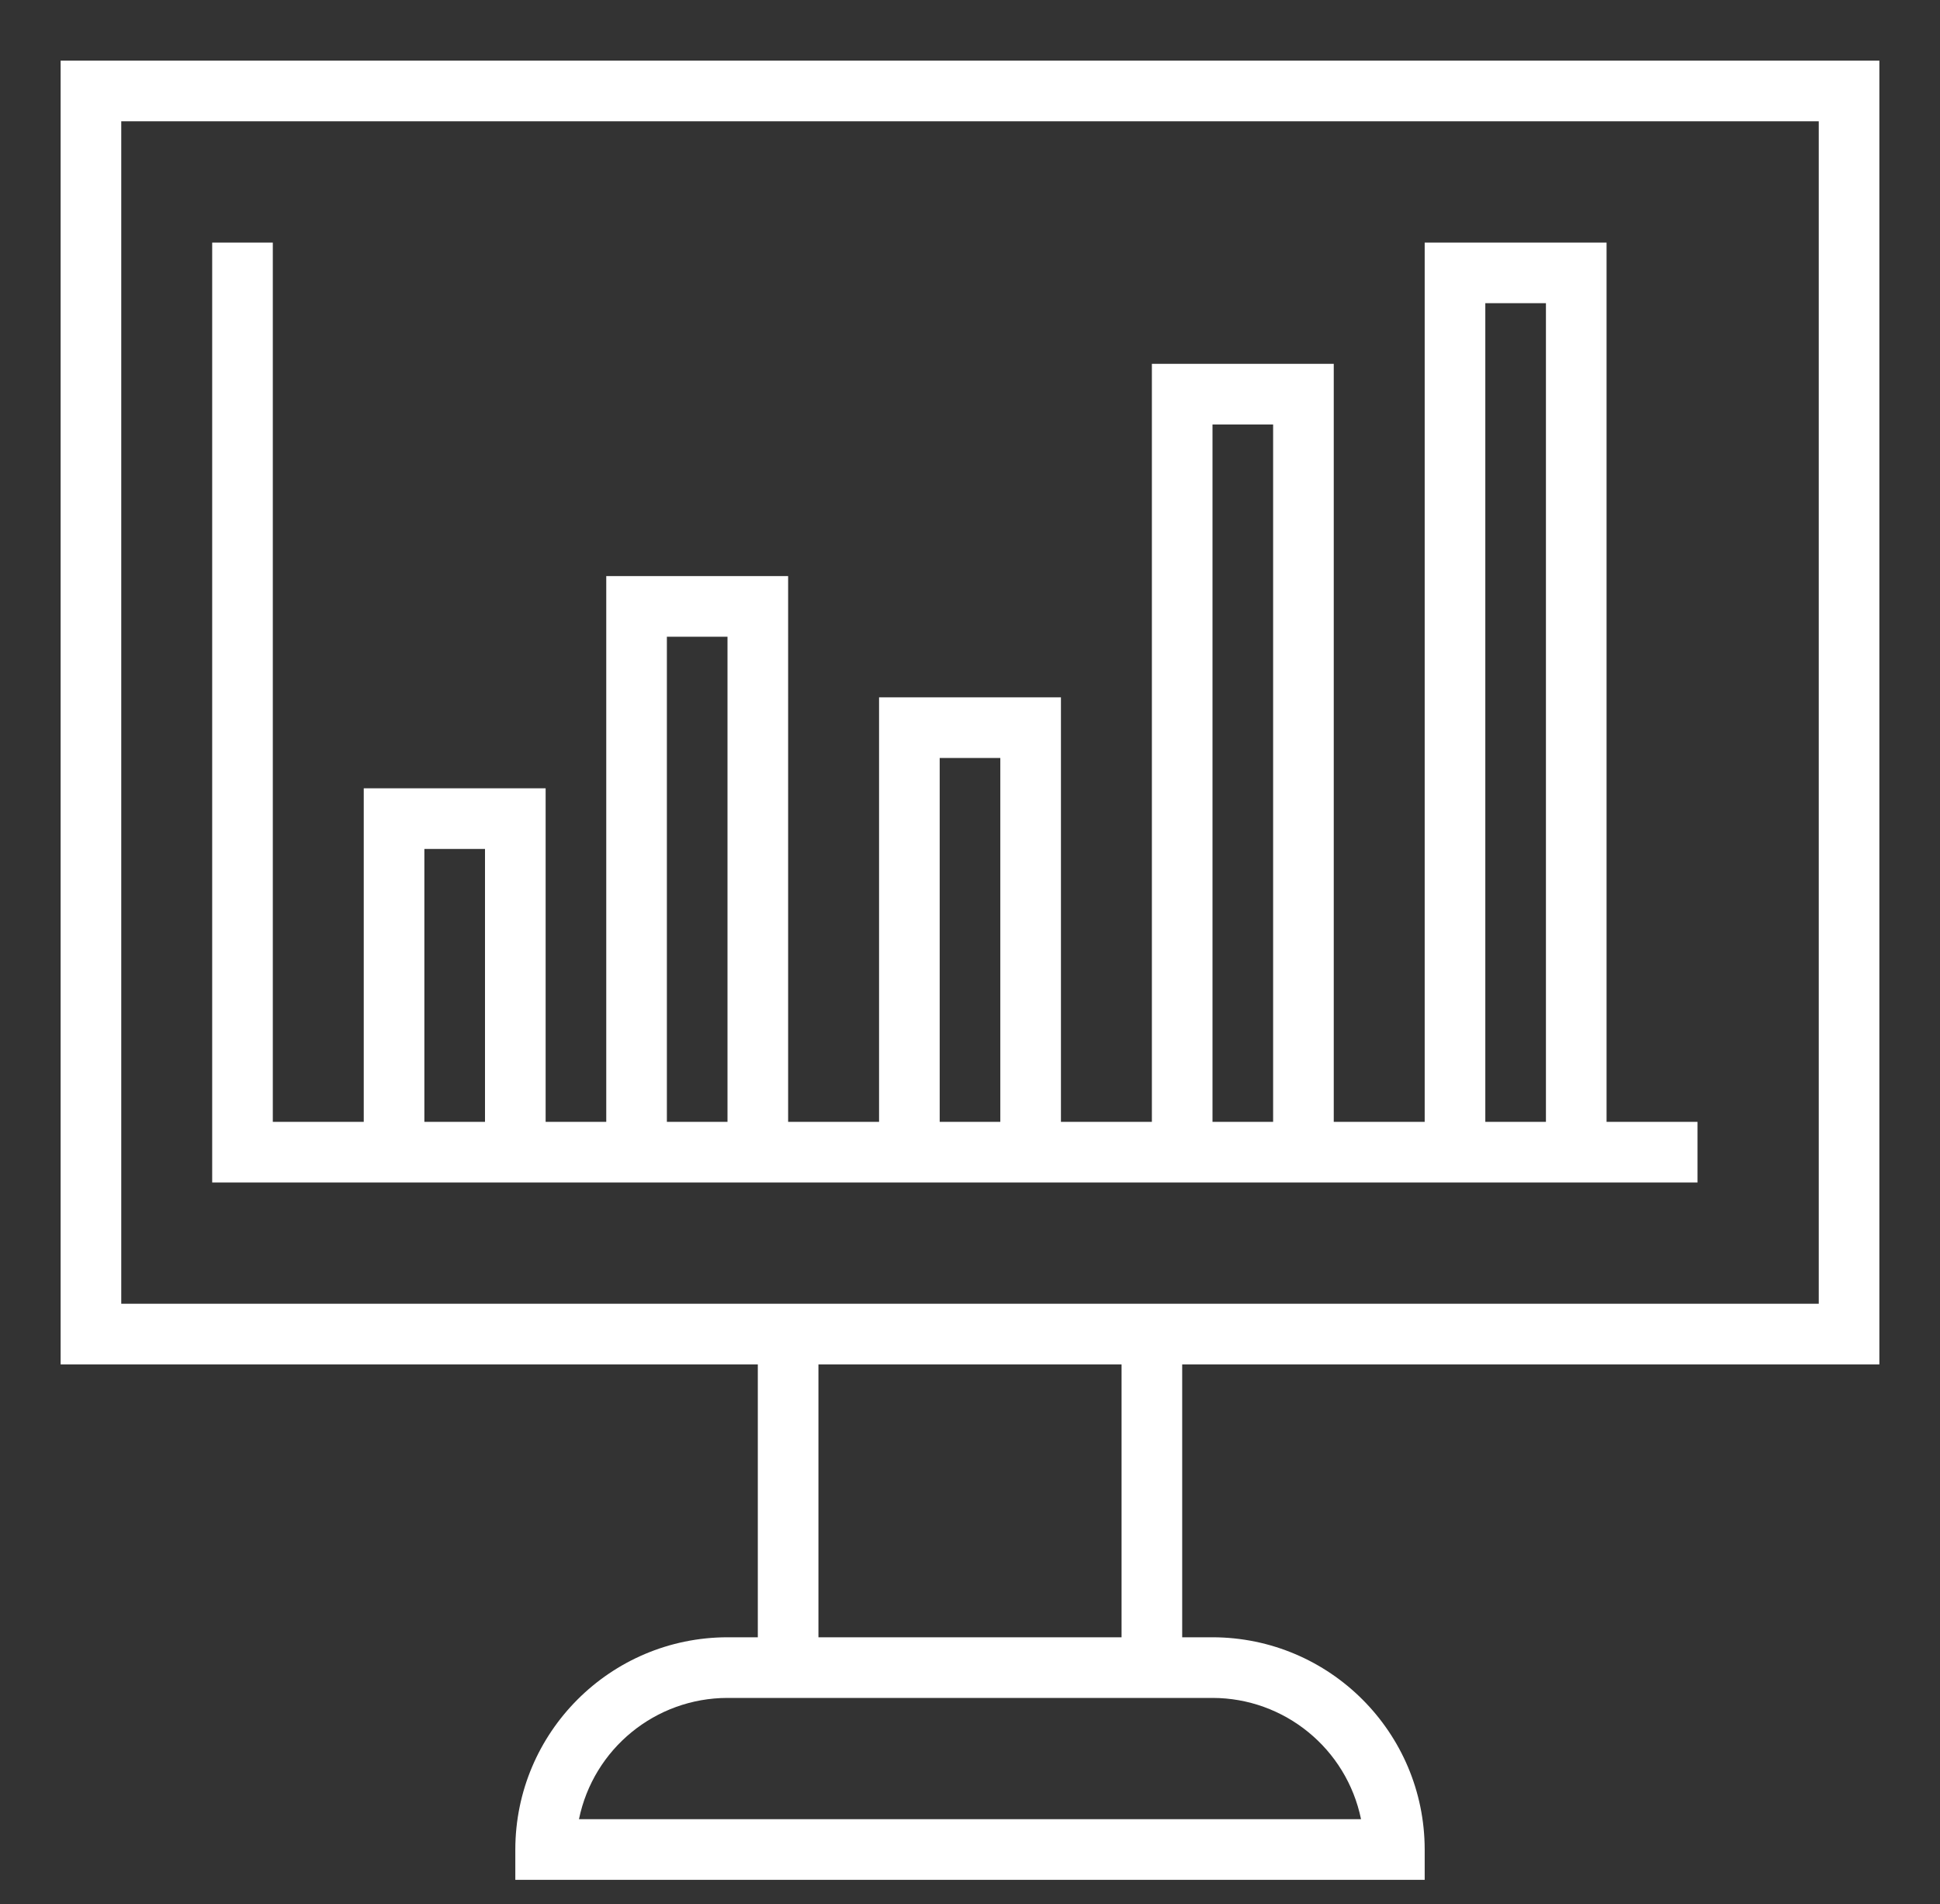 <?xml version="1.0" encoding="utf-8"?>
<!-- Generator: Adobe Illustrator 16.0.0, SVG Export Plug-In . SVG Version: 6.00 Build 0)  -->
<!DOCTYPE svg PUBLIC "-//W3C//DTD SVG 1.1//EN" "http://www.w3.org/Graphics/SVG/1.1/DTD/svg11.dtd">
<svg version="1.1" id="Layer_1" xmlns="http://www.w3.org/2000/svg" xmlns:xlink="http://www.w3.org/1999/xlink" x="0px" y="0px"
	 width="375px" height="368px" viewBox="0 218.5 375 368" enable-background="new 0 218.5 375 368" xml:space="preserve">
<rect x="0" y="218.5" width="375" height="368" fill="#333333" stroke="none"/>
<g id="chart-financial-business-finance-8">
	<path fill="#FFFFFF" d="M363.281,482.172V230.219H11.719v251.953h134.766v52.734h-5.859c-22.642,0.025-40.99,18.374-41.016,41.016
		v5.859h175.781v-5.859c-0.025-22.642-18.374-40.99-41.016-41.016h-5.859v-52.734H363.281z M23.438,470.453V241.938h328.125v228.516
		H23.438z M234.375,546.625c13.918,0.016,25.91,9.805,28.711,23.438H111.914c2.801-13.633,14.793-23.422,28.711-23.438H234.375z
		 M216.797,534.906h-58.594v-52.734h58.594V534.906z"/>
	<path fill="#FFFFFF" d="M328.125,447.016v-11.719h-17.578V265.375h-35.156v169.922h-17.578V288.812h-35.156v146.484h-17.578
		v-82.031h-35.156v82.031h-17.578V329.828h-35.156v105.469h-11.719v-64.453H70.312v64.453H52.734V265.375H41.016v181.641H328.125z
		 M287.109,277.094h11.719v158.203h-11.719V277.094z M82.031,435.297v-52.734H93.75v52.734H82.031z M128.906,435.297v-93.75h11.719
		v93.75H128.906z M181.641,435.297v-70.312h11.719v70.312H181.641z M234.375,435.297V300.531h11.719v134.766H234.375z"/>
</g>
</svg>
